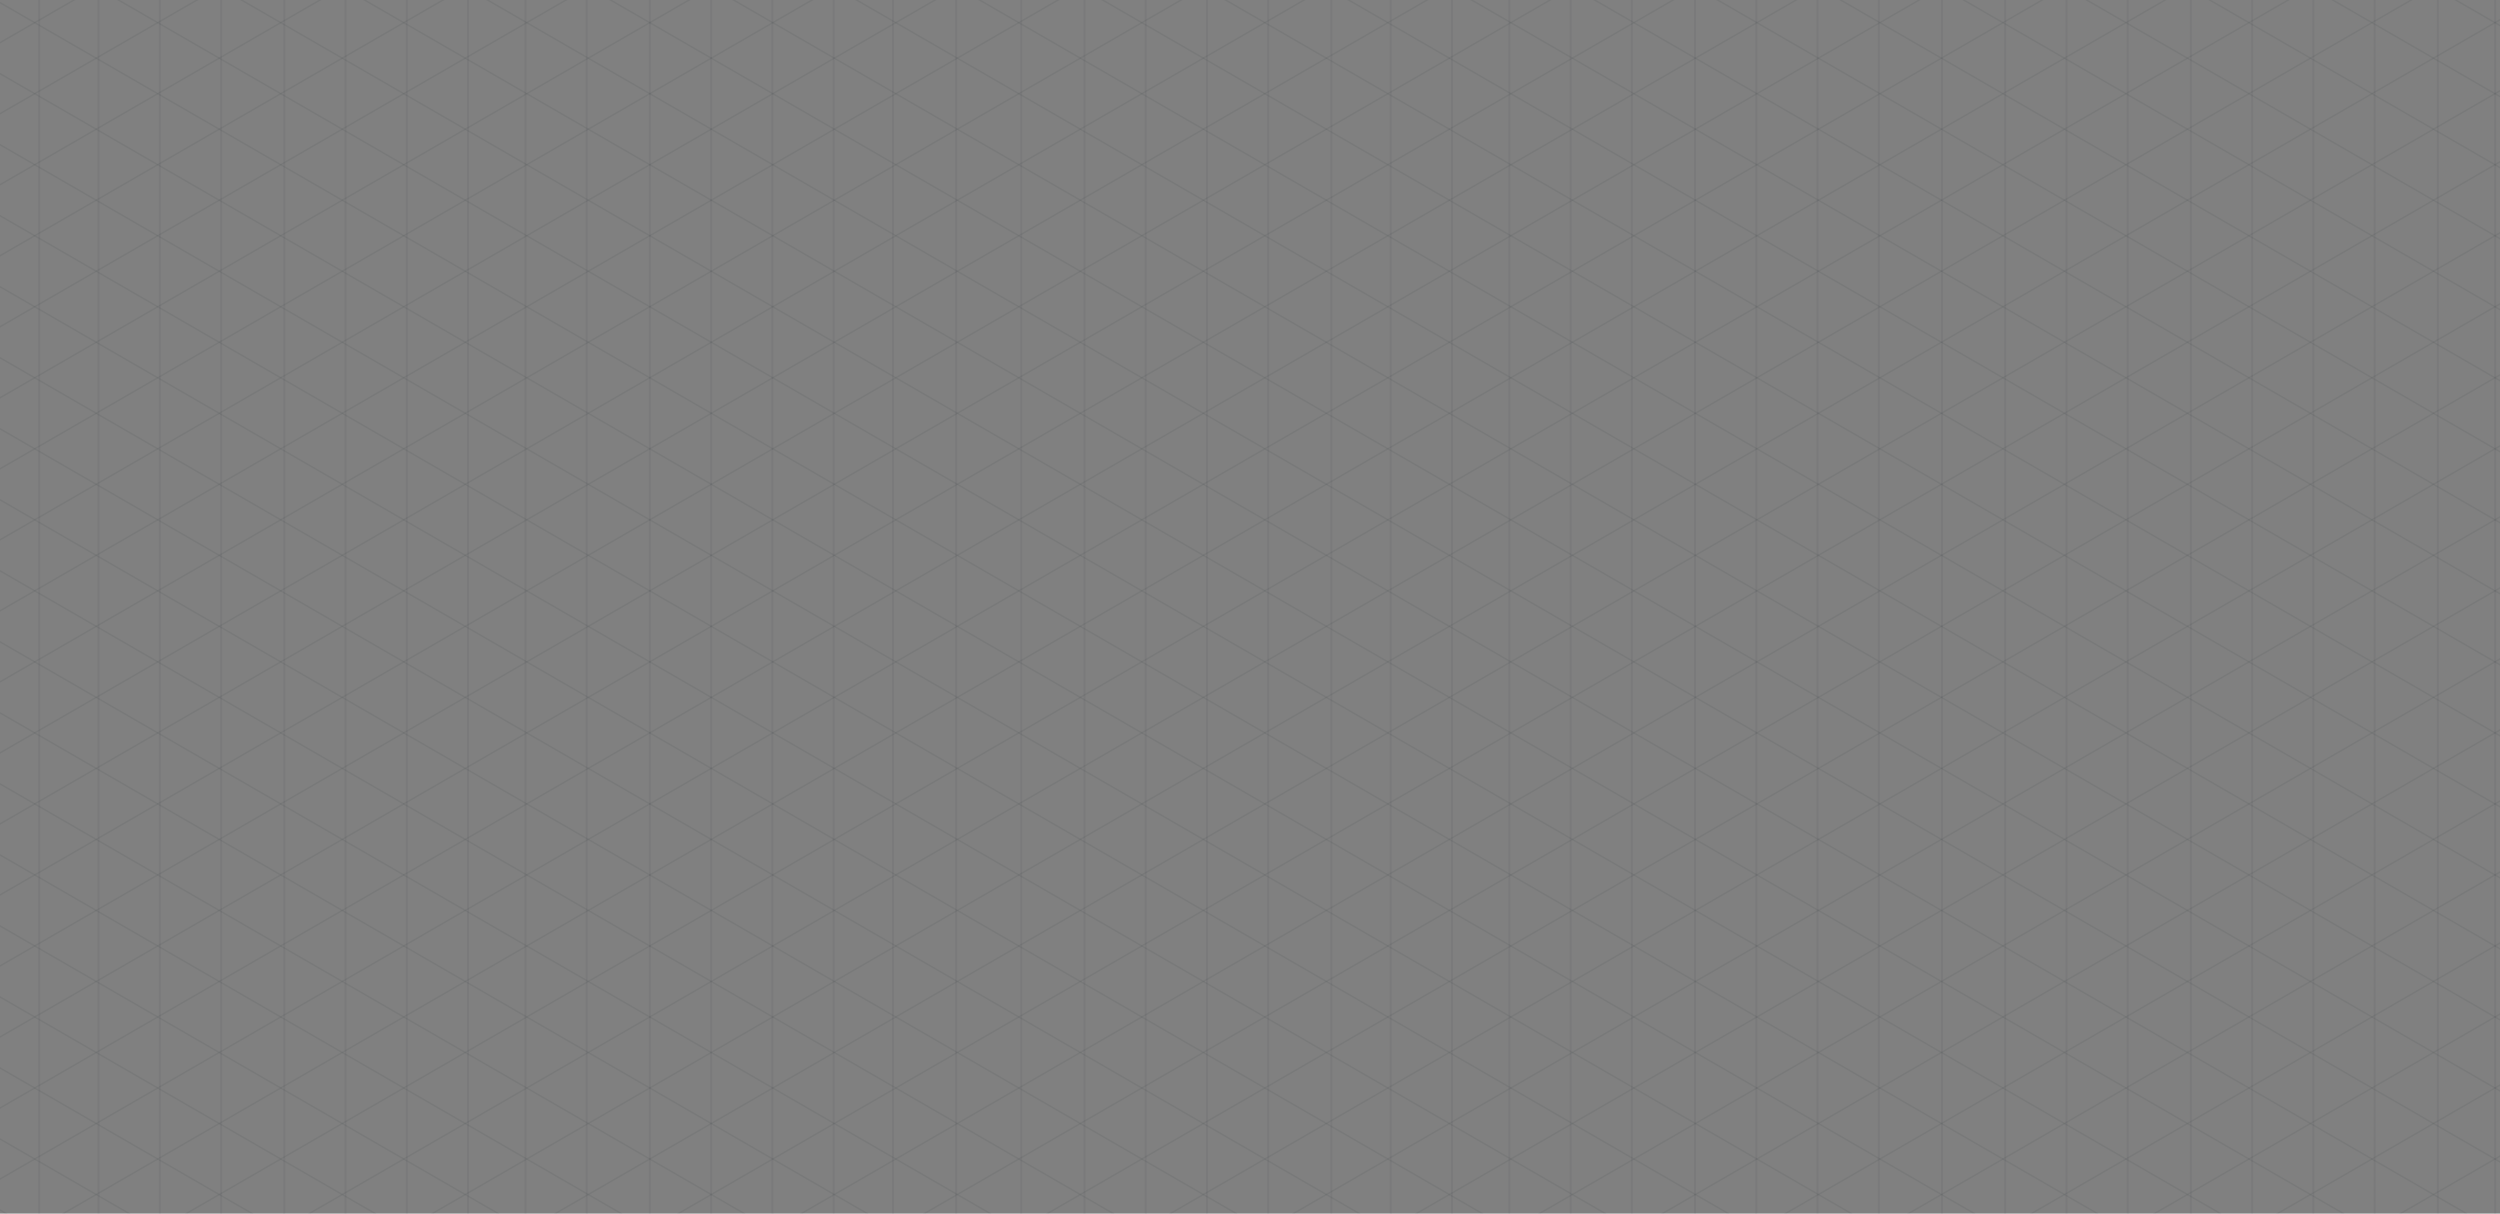<?xml version="1.0" encoding="utf-8"?>
<!-- Generator: Adobe Illustrator 17.0.0, SVG Export Plug-In . SVG Version: 6.00 Build 0)  -->
<!DOCTYPE svg PUBLIC "-//W3C//DTD SVG 1.1//EN" "http://www.w3.org/Graphics/SVG/1.1/DTD/svg11.dtd">
<svg version="1.1" xmlns="http://www.w3.org/2000/svg" xmlns:xlink="http://www.w3.org/1999/xlink" x="0px" y="0px" width="1306px"
	 height="634px" viewBox="0 0 1306 634" enable-background="new 0 0 1306 634" xml:space="preserve">
<rect x="0" y="0" width="1306" height="634" fill="#808080" stroke="none"/>
<g id="图层_3">
	
		<radialGradient id="SVGID_1_" cx="653" cy="340" r="523.884" gradientTransform="matrix(1 0 0 0.986 0 9.857)" gradientUnits="userSpaceOnUse">
		<stop  offset="0" style="stop-color:#007CFF"/>
		<stop  offset="1" style="stop-color:#01305C"/>
	</radialGradient>
	<rect display="none" fill="url(#SVGID_1_)" width="1306" height="690"/>
	
		<radialGradient id="SVGID_2_" cx="652" cy="346.249" r="522.141" gradientTransform="matrix(1 0 0 1.004 0 -2.504)" gradientUnits="userSpaceOnUse">
		<stop  offset="0" style="stop-color:#007CFF"/>
		<stop  offset="1" style="stop-color:#01305C"/>
	</radialGradient>
	<rect x="-1" y="-1" display="none" fill="url(#SVGID_2_)" width="1306" height="692"/>
	<g id="网格">
		<g opacity="0.2">
			
				<line opacity="0.3" fill="none" stroke="#010F14" stroke-width="0.75" stroke-miterlimit="10" x1="3280.644" y1="930.811" x2="1253.962" y2="-239.295"/>
			
				<line opacity="0.3" fill="none" stroke="#010F14" stroke-width="0.75" stroke-miterlimit="10" x1="3216.382" y1="930.811" x2="1189.699" y2="-239.295"/>
			
				<line opacity="0.3" fill="none" stroke="#010F14" stroke-width="0.75" stroke-miterlimit="10" x1="3152.119" y1="930.811" x2="1125.437" y2="-239.295"/>
			
				<line opacity="0.3" fill="none" stroke="#010F14" stroke-width="0.75" stroke-miterlimit="10" x1="3087.857" y1="930.811" x2="1061.174" y2="-239.295"/>
			
				<line opacity="0.3" fill="none" stroke="#010F14" stroke-width="0.75" stroke-miterlimit="10" x1="3023.594" y1="930.811" x2="996.912" y2="-239.295"/>
			
				<line opacity="0.3" fill="none" stroke="#010F14" stroke-width="0.75" stroke-miterlimit="10" x1="2959.332" y1="930.811" x2="932.65" y2="-239.295"/>
			
				<line opacity="0.3" fill="none" stroke="#010F14" stroke-width="0.75" stroke-miterlimit="10" x1="2895.07" y1="930.811" x2="868.387" y2="-239.295"/>
			
				<line opacity="0.3" fill="none" stroke="#010F14" stroke-width="0.75" stroke-miterlimit="10" x1="2830.807" y1="930.811" x2="804.125" y2="-239.295"/>
			
				<line opacity="0.3" fill="none" stroke="#010F14" stroke-width="0.75" stroke-miterlimit="10" x1="2766.545" y1="930.811" x2="739.863" y2="-239.295"/>
			
				<line opacity="0.3" fill="none" stroke="#010F14" stroke-width="0.75" stroke-miterlimit="10" x1="2702.282" y1="930.811" x2="675.6" y2="-239.295"/>
			
				<line opacity="0.3" fill="none" stroke="#010F14" stroke-width="0.75" stroke-miterlimit="10" x1="2638.02" y1="930.811" x2="611.338" y2="-239.295"/>
			
				<line opacity="0.3" fill="none" stroke="#010F14" stroke-width="0.75" stroke-miterlimit="10" x1="2573.758" y1="930.811" x2="547.075" y2="-239.295"/>
			
				<line opacity="0.3" fill="none" stroke="#010F14" stroke-width="0.75" stroke-miterlimit="10" x1="2509.495" y1="930.811" x2="482.813" y2="-239.295"/>
			
				<line opacity="0.3" fill="none" stroke="#010F14" stroke-width="0.75" stroke-miterlimit="10" x1="2445.233" y1="930.811" x2="418.551" y2="-239.295"/>
			
				<line opacity="0.3" fill="none" stroke="#010F14" stroke-width="0.75" stroke-miterlimit="10" x1="2380.971" y1="930.811" x2="354.288" y2="-239.295"/>
			
				<line opacity="0.3" fill="none" stroke="#010F14" stroke-width="0.75" stroke-miterlimit="10" x1="2316.708" y1="930.811" x2="290.026" y2="-239.295"/>
			
				<line opacity="0.3" fill="none" stroke="#010F14" stroke-width="0.75" stroke-miterlimit="10" x1="2252.446" y1="930.811" x2="225.764" y2="-239.295"/>
			
				<line opacity="0.3" fill="none" stroke="#010F14" stroke-width="0.75" stroke-miterlimit="10" x1="2188.184" y1="930.811" x2="161.501" y2="-239.295"/>
			
				<line opacity="0.3" fill="none" stroke="#010F14" stroke-width="0.75" stroke-miterlimit="10" x1="2123.921" y1="930.811" x2="97.239" y2="-239.295"/>
			
				<line opacity="0.3" fill="none" stroke="#010F14" stroke-width="0.75" stroke-miterlimit="10" x1="2059.659" y1="930.811" x2="32.976" y2="-239.295"/>
			
				<line opacity="0.3" fill="none" stroke="#010F14" stroke-width="0.75" stroke-miterlimit="10" x1="1995.396" y1="930.811" x2="-31.286" y2="-239.295"/>
			
				<line opacity="0.3" fill="none" stroke="#010F14" stroke-width="0.75" stroke-miterlimit="10" x1="1931.134" y1="930.811" x2="-95.548" y2="-239.295"/>
			
				<line opacity="0.3" fill="none" stroke="#010F14" stroke-width="0.75" stroke-miterlimit="10" x1="1866.872" y1="930.811" x2="-159.811" y2="-239.295"/>
			
				<line opacity="0.3" fill="none" stroke="#010F14" stroke-width="0.75" stroke-miterlimit="10" x1="1802.609" y1="930.811" x2="-224.073" y2="-239.295"/>
			
				<line opacity="0.3" fill="none" stroke="#010F14" stroke-width="0.75" stroke-miterlimit="10" x1="1738.347" y1="930.811" x2="-288.335" y2="-239.295"/>
			
				<line opacity="0.3" fill="none" stroke="#010F14" stroke-width="0.75" stroke-miterlimit="10" x1="1674.084" y1="930.811" x2="-352.598" y2="-239.295"/>
			
				<line opacity="0.3" fill="none" stroke="#010F14" stroke-width="0.75" stroke-miterlimit="10" x1="1609.822" y1="930.811" x2="-416.86" y2="-239.295"/>
			
				<line opacity="0.3" fill="none" stroke="#010F14" stroke-width="0.75" stroke-miterlimit="10" x1="1545.56" y1="930.811" x2="-481.123" y2="-239.295"/>
			
				<line opacity="0.3" fill="none" stroke="#010F14" stroke-width="0.75" stroke-miterlimit="10" x1="1481.297" y1="930.811" x2="-545.385" y2="-239.295"/>
			
				<line opacity="0.3" fill="none" stroke="#010F14" stroke-width="0.75" stroke-miterlimit="10" x1="1417.035" y1="930.811" x2="-609.647" y2="-239.295"/>
			
				<line opacity="0.3" fill="none" stroke="#010F14" stroke-width="0.75" stroke-miterlimit="10" x1="1352.773" y1="930.811" x2="-673.91" y2="-239.295"/>
			
				<line opacity="0.3" fill="none" stroke="#010F14" stroke-width="0.75" stroke-miterlimit="10" x1="1288.51" y1="930.811" x2="-738.172" y2="-239.295"/>
			
				<line opacity="0.3" fill="none" stroke="#010F14" stroke-width="0.75" stroke-miterlimit="10" x1="1224.248" y1="930.811" x2="-802.435" y2="-239.295"/>
			
				<line opacity="0.3" fill="none" stroke="#010F14" stroke-width="0.75" stroke-miterlimit="10" x1="1159.985" y1="930.811" x2="-866.697" y2="-239.295"/>
			
				<line opacity="0.3" fill="none" stroke="#010F14" stroke-width="0.75" stroke-miterlimit="10" x1="1095.723" y1="930.811" x2="-930.959" y2="-239.295"/>
			
				<line opacity="0.3" fill="none" stroke="#010F14" stroke-width="0.75" stroke-miterlimit="10" x1="1031.461" y1="930.811" x2="-995.222" y2="-239.295"/>
			
				<line opacity="0.3" fill="none" stroke="#010F14" stroke-width="0.75" stroke-miterlimit="10" x1="967.198" y1="930.811" x2="-1059.484" y2="-239.295"/>
			
				<line opacity="0.3" fill="none" stroke="#010F14" stroke-width="0.75" stroke-miterlimit="10" x1="902.936" y1="930.811" x2="-1123.746" y2="-239.295"/>
			
				<line opacity="0.3" fill="none" stroke="#010F14" stroke-width="0.75" stroke-miterlimit="10" x1="838.674" y1="930.811" x2="-1188.009" y2="-239.295"/>
			
				<line opacity="0.3" fill="none" stroke="#010F14" stroke-width="0.75" stroke-miterlimit="10" x1="774.411" y1="930.811" x2="-1252.271" y2="-239.295"/>
			
				<line opacity="0.3" fill="none" stroke="#010F14" stroke-width="0.75" stroke-miterlimit="10" x1="710.149" y1="930.811" x2="-1316.533" y2="-239.295"/>
			
				<line opacity="0.3" fill="none" stroke="#010F14" stroke-width="0.75" stroke-miterlimit="10" x1="645.886" y1="930.811" x2="-1380.796" y2="-239.295"/>
			
				<line opacity="0.3" fill="none" stroke="#010F14" stroke-width="0.75" stroke-miterlimit="10" x1="581.624" y1="930.811" x2="-1445.058" y2="-239.295"/>
			
				<line opacity="0.3" fill="none" stroke="#010F14" stroke-width="0.75" stroke-miterlimit="10" x1="517.362" y1="930.811" x2="-1509.321" y2="-239.295"/>
			
				<line opacity="0.3" fill="none" stroke="#010F14" stroke-width="0.75" stroke-miterlimit="10" x1="453.099" y1="930.811" x2="-1573.583" y2="-239.295"/>
			
				<line opacity="0.3" fill="none" stroke="#010F14" stroke-width="0.75" stroke-miterlimit="10" x1="388.837" y1="930.811" x2="-1637.845" y2="-239.295"/>
			
				<line opacity="0.3" fill="none" stroke="#010F14" stroke-width="0.75" stroke-miterlimit="10" x1="324.575" y1="930.811" x2="-1702.108" y2="-239.295"/>
			
				<line opacity="0.3" fill="none" stroke="#010F14" stroke-width="0.75" stroke-miterlimit="10" x1="260.312" y1="930.811" x2="-1766.37" y2="-239.295"/>
			
				<line opacity="0.3" fill="none" stroke="#010F14" stroke-width="0.75" stroke-miterlimit="10" x1="196.05" y1="930.811" x2="-1830.633" y2="-239.295"/>
			
				<line opacity="0.3" fill="none" stroke="#010F14" stroke-width="0.75" stroke-miterlimit="10" x1="131.787" y1="930.811" x2="-1894.895" y2="-239.295"/>
			
				<line opacity="0.3" fill="none" stroke="#010F14" stroke-width="0.75" stroke-miterlimit="10" x1="67.525" y1="930.811" x2="-1959.157" y2="-239.295"/>
			
				<line opacity="0.3" fill="none" stroke="#010F14" stroke-width="0.75" stroke-miterlimit="10" x1="3.263" y1="930.811" x2="-2023.42" y2="-239.295"/>
		</g>
		<g opacity="0.2">
			
				<line opacity="0.3" fill="none" stroke="#010F14" stroke-width="0.75" stroke-miterlimit="10" x1="-2023.42" y1="930.811" x2="3.263" y2="-239.295"/>
			
				<line opacity="0.3" fill="none" stroke="#010F14" stroke-width="0.75" stroke-miterlimit="10" x1="-1959.157" y1="930.811" x2="67.525" y2="-239.295"/>
			
				<line opacity="0.3" fill="none" stroke="#010F14" stroke-width="0.75" stroke-miterlimit="10" x1="-1894.895" y1="930.811" x2="131.787" y2="-239.295"/>
			
				<line opacity="0.3" fill="none" stroke="#010F14" stroke-width="0.75" stroke-miterlimit="10" x1="-1830.633" y1="930.811" x2="196.05" y2="-239.295"/>
			
				<line opacity="0.3" fill="none" stroke="#010F14" stroke-width="0.75" stroke-miterlimit="10" x1="-1766.37" y1="930.811" x2="260.312" y2="-239.295"/>
			
				<line opacity="0.3" fill="none" stroke="#010F14" stroke-width="0.75" stroke-miterlimit="10" x1="-1702.108" y1="930.811" x2="324.575" y2="-239.295"/>
			
				<line opacity="0.3" fill="none" stroke="#010F14" stroke-width="0.75" stroke-miterlimit="10" x1="-1637.845" y1="930.811" x2="388.837" y2="-239.295"/>
			
				<line opacity="0.3" fill="none" stroke="#010F14" stroke-width="0.75" stroke-miterlimit="10" x1="-1573.583" y1="930.811" x2="453.099" y2="-239.295"/>
			
				<line opacity="0.3" fill="none" stroke="#010F14" stroke-width="0.75" stroke-miterlimit="10" x1="-1509.321" y1="930.811" x2="517.362" y2="-239.295"/>
			
				<line opacity="0.3" fill="none" stroke="#010F14" stroke-width="0.75" stroke-miterlimit="10" x1="-1445.058" y1="930.811" x2="581.624" y2="-239.295"/>
			
				<line opacity="0.3" fill="none" stroke="#010F14" stroke-width="0.75" stroke-miterlimit="10" x1="-1380.796" y1="930.811" x2="645.886" y2="-239.295"/>
			
				<line opacity="0.3" fill="none" stroke="#010F14" stroke-width="0.75" stroke-miterlimit="10" x1="-1316.533" y1="930.811" x2="710.149" y2="-239.295"/>
			
				<line opacity="0.3" fill="none" stroke="#010F14" stroke-width="0.75" stroke-miterlimit="10" x1="-1252.271" y1="930.811" x2="774.411" y2="-239.295"/>
			
				<line opacity="0.3" fill="none" stroke="#010F14" stroke-width="0.75" stroke-miterlimit="10" x1="-1188.009" y1="930.811" x2="838.674" y2="-239.295"/>
			
				<line opacity="0.3" fill="none" stroke="#010F14" stroke-width="0.75" stroke-miterlimit="10" x1="-1123.746" y1="930.811" x2="902.936" y2="-239.295"/>
			
				<line opacity="0.3" fill="none" stroke="#010F14" stroke-width="0.75" stroke-miterlimit="10" x1="-1059.484" y1="930.811" x2="967.198" y2="-239.295"/>
			
				<line opacity="0.3" fill="none" stroke="#010F14" stroke-width="0.75" stroke-miterlimit="10" x1="-995.222" y1="930.811" x2="1031.461" y2="-239.295"/>
			
				<line opacity="0.3" fill="none" stroke="#010F14" stroke-width="0.75" stroke-miterlimit="10" x1="-930.959" y1="930.811" x2="1095.723" y2="-239.295"/>
			
				<line opacity="0.3" fill="none" stroke="#010F14" stroke-width="0.75" stroke-miterlimit="10" x1="-866.697" y1="930.811" x2="1159.985" y2="-239.295"/>
			
				<line opacity="0.3" fill="none" stroke="#010F14" stroke-width="0.75" stroke-miterlimit="10" x1="-802.435" y1="930.811" x2="1224.248" y2="-239.295"/>
			
				<line opacity="0.3" fill="none" stroke="#010F14" stroke-width="0.75" stroke-miterlimit="10" x1="-738.172" y1="930.811" x2="1288.51" y2="-239.295"/>
			
				<line opacity="0.3" fill="none" stroke="#010F14" stroke-width="0.75" stroke-miterlimit="10" x1="-673.91" y1="930.811" x2="1352.773" y2="-239.295"/>
			
				<line opacity="0.3" fill="none" stroke="#010F14" stroke-width="0.75" stroke-miterlimit="10" x1="-609.647" y1="930.811" x2="1417.035" y2="-239.295"/>
			
				<line opacity="0.3" fill="none" stroke="#010F14" stroke-width="0.75" stroke-miterlimit="10" x1="-545.385" y1="930.811" x2="1481.297" y2="-239.295"/>
			
				<line opacity="0.3" fill="none" stroke="#010F14" stroke-width="0.75" stroke-miterlimit="10" x1="-481.123" y1="930.811" x2="1545.56" y2="-239.295"/>
			
				<line opacity="0.3" fill="none" stroke="#010F14" stroke-width="0.75" stroke-miterlimit="10" x1="-416.86" y1="930.811" x2="1609.822" y2="-239.295"/>
			
				<line opacity="0.3" fill="none" stroke="#010F14" stroke-width="0.75" stroke-miterlimit="10" x1="-352.598" y1="930.811" x2="1674.084" y2="-239.295"/>
			
				<line opacity="0.3" fill="none" stroke="#010F14" stroke-width="0.75" stroke-miterlimit="10" x1="-288.335" y1="930.811" x2="1738.347" y2="-239.295"/>
			
				<line opacity="0.3" fill="none" stroke="#010F14" stroke-width="0.75" stroke-miterlimit="10" x1="-224.073" y1="930.811" x2="1802.609" y2="-239.295"/>
			
				<line opacity="0.3" fill="none" stroke="#010F14" stroke-width="0.75" stroke-miterlimit="10" x1="-159.811" y1="930.811" x2="1866.872" y2="-239.295"/>
			
				<line opacity="0.3" fill="none" stroke="#010F14" stroke-width="0.75" stroke-miterlimit="10" x1="-95.548" y1="930.811" x2="1931.134" y2="-239.295"/>
			
				<line opacity="0.3" fill="none" stroke="#010F14" stroke-width="0.75" stroke-miterlimit="10" x1="-31.286" y1="930.811" x2="1995.396" y2="-239.295"/>
			
				<line opacity="0.3" fill="none" stroke="#010F14" stroke-width="0.75" stroke-miterlimit="10" x1="32.976" y1="930.811" x2="2059.659" y2="-239.295"/>
			
				<line opacity="0.3" fill="none" stroke="#010F14" stroke-width="0.75" stroke-miterlimit="10" x1="97.239" y1="930.811" x2="2123.921" y2="-239.295"/>
			
				<line opacity="0.3" fill="none" stroke="#010F14" stroke-width="0.75" stroke-miterlimit="10" x1="161.501" y1="930.811" x2="2188.184" y2="-239.295"/>
			
				<line opacity="0.3" fill="none" stroke="#010F14" stroke-width="0.75" stroke-miterlimit="10" x1="225.764" y1="930.811" x2="2252.446" y2="-239.295"/>
			
				<line opacity="0.3" fill="none" stroke="#010F14" stroke-width="0.75" stroke-miterlimit="10" x1="290.026" y1="930.811" x2="2316.708" y2="-239.295"/>
			
				<line opacity="0.3" fill="none" stroke="#010F14" stroke-width="0.75" stroke-miterlimit="10" x1="354.288" y1="930.811" x2="2380.971" y2="-239.295"/>
			
				<line opacity="0.3" fill="none" stroke="#010F14" stroke-width="0.75" stroke-miterlimit="10" x1="418.551" y1="930.811" x2="2445.233" y2="-239.295"/>
			
				<line opacity="0.3" fill="none" stroke="#010F14" stroke-width="0.75" stroke-miterlimit="10" x1="482.813" y1="930.811" x2="2509.495" y2="-239.295"/>
			
				<line opacity="0.3" fill="none" stroke="#010F14" stroke-width="0.75" stroke-miterlimit="10" x1="547.075" y1="930.811" x2="2573.758" y2="-239.295"/>
			
				<line opacity="0.3" fill="none" stroke="#010F14" stroke-width="0.75" stroke-miterlimit="10" x1="611.338" y1="930.811" x2="2638.02" y2="-239.295"/>
			
				<line opacity="0.3" fill="none" stroke="#010F14" stroke-width="0.75" stroke-miterlimit="10" x1="675.6" y1="930.811" x2="2702.282" y2="-239.295"/>
			
				<line opacity="0.3" fill="none" stroke="#010F14" stroke-width="0.75" stroke-miterlimit="10" x1="739.863" y1="930.811" x2="2766.545" y2="-239.295"/>
			
				<line opacity="0.3" fill="none" stroke="#010F14" stroke-width="0.75" stroke-miterlimit="10" x1="804.125" y1="930.811" x2="2830.807" y2="-239.295"/>
			
				<line opacity="0.3" fill="none" stroke="#010F14" stroke-width="0.75" stroke-miterlimit="10" x1="868.387" y1="930.811" x2="2895.07" y2="-239.295"/>
			
				<line opacity="0.3" fill="none" stroke="#010F14" stroke-width="0.75" stroke-miterlimit="10" x1="932.65" y1="930.811" x2="2959.332" y2="-239.295"/>
			
				<line opacity="0.3" fill="none" stroke="#010F14" stroke-width="0.75" stroke-miterlimit="10" x1="996.912" y1="930.811" x2="3023.594" y2="-239.295"/>
			
				<line opacity="0.3" fill="none" stroke="#010F14" stroke-width="0.75" stroke-miterlimit="10" x1="1061.174" y1="930.811" x2="3087.857" y2="-239.295"/>
			
				<line opacity="0.3" fill="none" stroke="#010F14" stroke-width="0.75" stroke-miterlimit="10" x1="1125.437" y1="930.811" x2="3152.119" y2="-239.295"/>
			
				<line opacity="0.3" fill="none" stroke="#010F14" stroke-width="0.75" stroke-miterlimit="10" x1="1189.699" y1="930.811" x2="3216.382" y2="-239.295"/>
			
				<line opacity="0.3" fill="none" stroke="#010F14" stroke-width="0.75" stroke-miterlimit="10" x1="1253.962" y1="930.811" x2="3280.644" y2="-239.295"/>
		</g>
		<line opacity="0.05" fill="none" stroke="#010F14" stroke-miterlimit="10" x1="20.5" y1="-322" x2="20.5" y2="973"/>
		<line opacity="0.05" fill="none" stroke="#010F14" stroke-miterlimit="10" x1="51.5" y1="-322" x2="51.5" y2="973"/>
		<line opacity="0.05" fill="none" stroke="#010F14" stroke-miterlimit="10" x1="83.5" y1="-322" x2="83.5" y2="973"/>
		<line opacity="0.05" fill="none" stroke="#010F14" stroke-miterlimit="10" x1="115.5" y1="-322" x2="115.5" y2="973"/>
		<line opacity="0.05" fill="none" stroke="#010F14" stroke-miterlimit="10" x1="148.5" y1="-322" x2="148.5" y2="973"/>
		<line opacity="0.05" fill="none" stroke="#010F14" stroke-miterlimit="10" x1="180.5" y1="-322" x2="180.5" y2="973"/>
		<line opacity="0.05" fill="none" stroke="#010F14" stroke-miterlimit="10" x1="212.5" y1="-322" x2="212.5" y2="973"/>
		<line opacity="0.05" fill="none" stroke="#010F14" stroke-miterlimit="10" x1="244.5" y1="-322" x2="244.5" y2="973"/>
		<line opacity="0.05" fill="none" stroke="#010F14" stroke-miterlimit="10" x1="274.5" y1="-322" x2="274.5" y2="973"/>
		<line opacity="0.05" fill="none" stroke="#010F14" stroke-miterlimit="10" x1="306.5" y1="-322" x2="306.5" y2="973"/>
		<line opacity="0.05" fill="none" stroke="#010F14" stroke-miterlimit="10" x1="339.5" y1="-322" x2="339.5" y2="973"/>
		<line opacity="0.05" fill="none" stroke="#010F14" stroke-miterlimit="10" x1="371.5" y1="-322" x2="371.5" y2="973"/>
		<line opacity="0.05" fill="none" stroke="#010F14" stroke-miterlimit="10" x1="403.5" y1="-322" x2="403.5" y2="973"/>
		<line opacity="0.05" fill="none" stroke="#010F14" stroke-miterlimit="10" x1="435.5" y1="-322" x2="435.5" y2="973"/>
		<line opacity="0.05" fill="none" stroke="#010F14" stroke-miterlimit="10" x1="466.5" y1="-322" x2="466.5" y2="973"/>
		<line opacity="0.05" fill="none" stroke="#010F14" stroke-miterlimit="10" x1="499.5" y1="-322" x2="499.5" y2="973"/>
		<line opacity="0.05" fill="none" stroke="#010F14" stroke-miterlimit="10" x1="533.5" y1="-322" x2="533.5" y2="973"/>
		<line opacity="0.05" fill="none" stroke="#010F14" stroke-miterlimit="10" x1="566.5" y1="-322" x2="566.5" y2="973"/>
		<line opacity="0.05" fill="none" stroke="#010F14" stroke-miterlimit="10" x1="598.5" y1="-322" x2="598.5" y2="973"/>
		<line opacity="0.05" fill="none" stroke="#010F14" stroke-miterlimit="10" x1="630.5" y1="-322" x2="630.5" y2="973"/>
		<line opacity="0.05" fill="none" stroke="#010F14" stroke-miterlimit="10" x1="662.5" y1="-322" x2="662.5" y2="973"/>
		<line opacity="0.05" fill="none" stroke="#010F14" stroke-miterlimit="10" x1="695.5" y1="-322" x2="695.5" y2="973"/>
		<line opacity="0.05" fill="none" stroke="#010F14" stroke-miterlimit="10" x1="726.5" y1="-322" x2="726.5" y2="973"/>
		<line opacity="0.05" fill="none" stroke="#010F14" stroke-miterlimit="10" x1="758.5" y1="-322" x2="758.5" y2="973"/>
		<line opacity="0.05" fill="none" stroke="#010F14" stroke-miterlimit="10" x1="788.5" y1="-322" x2="788.5" y2="973"/>
		<line opacity="0.05" fill="none" stroke="#010F14" stroke-miterlimit="10" x1="820.5" y1="-322" x2="820.5" y2="973"/>
		<line opacity="0.05" fill="none" stroke="#010F14" stroke-miterlimit="10" x1="852.5" y1="-322" x2="852.5" y2="973"/>
		<line opacity="0.05" fill="none" stroke="#010F14" stroke-miterlimit="10" x1="885.5" y1="-322" x2="885.5" y2="973"/>
		<line opacity="0.05" fill="none" stroke="#010F14" stroke-miterlimit="10" x1="917.5" y1="-322" x2="917.5" y2="973"/>
		<line opacity="0.05" fill="none" stroke="#010F14" stroke-miterlimit="10" x1="949.5" y1="-322" x2="949.5" y2="973"/>
		<line opacity="0.05" fill="none" stroke="#010F14" stroke-miterlimit="10" x1="981.5" y1="-322" x2="981.5" y2="973"/>
		<line opacity="0.05" fill="none" stroke="#010F14" stroke-miterlimit="10" x1="1014.5" y1="-322" x2="1014.5" y2="973"/>
		<line opacity="0.05" fill="none" stroke="#010F14" stroke-miterlimit="10" x1="1047.5" y1="-322" x2="1047.5" y2="973"/>
		<line opacity="0.05" fill="none" stroke="#010F14" stroke-miterlimit="10" x1="1079.5" y1="-322" x2="1079.5" y2="973"/>
		<line opacity="0.05" fill="none" stroke="#010F14" stroke-miterlimit="10" x1="1111.5" y1="-322" x2="1111.5" y2="973"/>
		<line opacity="0.05" fill="none" stroke="#010F14" stroke-miterlimit="10" x1="1144.5" y1="-322" x2="1144.5" y2="973"/>
		<line opacity="0.05" fill="none" stroke="#010F14" stroke-miterlimit="10" x1="1176.5" y1="-322" x2="1176.5" y2="973"/>
		<line opacity="0.05" fill="none" stroke="#010F14" stroke-miterlimit="10" x1="1208.5" y1="-322" x2="1208.5" y2="973"/>
		<line opacity="0.05" fill="none" stroke="#010F14" stroke-miterlimit="10" x1="1240.5" y1="-322" x2="1240.5" y2="973"/>
		<line opacity="0.05" fill="none" stroke="#010F14" stroke-miterlimit="10" x1="1273.5" y1="-322" x2="1273.5" y2="973"/>
		<line opacity="0.05" fill="none" stroke="#010F14" stroke-miterlimit="10" x1="1303.5" y1="-322" x2="1303.5" y2="973"/>
	</g>
</g>
<g id="图层_9">
	<rect x="-2" y="634" fill="#FFFFFF" width="1314" height="814"/>
	<g id="图层_10">
	</g>
	<g id="图层_4">
	</g>
</g>
<g id="图层_8">
</g>
<g id="图层_12">
</g>
<g id="图层_11">
</g>
<g id="图层_2">
</g>
<g id="图层_1">
	<g>
		<g id="窗户_2_">
			<polygon display="none" opacity="0.7" fill="#001523" points="754.485,387.787 754.485,382.742 789.023,402.682 789.023,407.728 
							"/>
			<polygon display="none" opacity="0.7" fill="#001523" points="754.485,395.138 754.485,390.093 789.023,410.033 789.023,415.078 
							"/>
			<polygon display="none" opacity="0.7" fill="#001523" points="754.485,357.598 754.485,352.553 789.023,372.493 789.023,377.538 
							"/>
			<polygon display="none" opacity="0.7" fill="#001523" points="754.485,364.948 754.485,359.903 789.023,379.843 789.023,384.888 
							"/>
			<polygon display="none" opacity="0.7" fill="#001523" points="754.485,320.144 754.485,315.099 789.023,335.039 789.023,340.084 
							"/>
			<polygon display="none" opacity="0.7" fill="#001523" points="754.485,327.495 754.485,322.45 789.023,342.39 789.023,347.435 
							"/>
			<polygon display="none" opacity="0.7" fill="#001523" points="754.485,289.955 754.485,284.91 789.023,304.85 789.023,309.895 
							"/>
			<polygon display="none" opacity="0.7" fill="#001523" points="754.485,297.305 754.485,292.26 789.023,312.2 789.023,317.245 			
				"/>
		</g>
	</g>
</g>
<g id="图层_5">
</g>
<g id="图层_6">
</g>
<g id="图层_7">
</g>
</svg>
